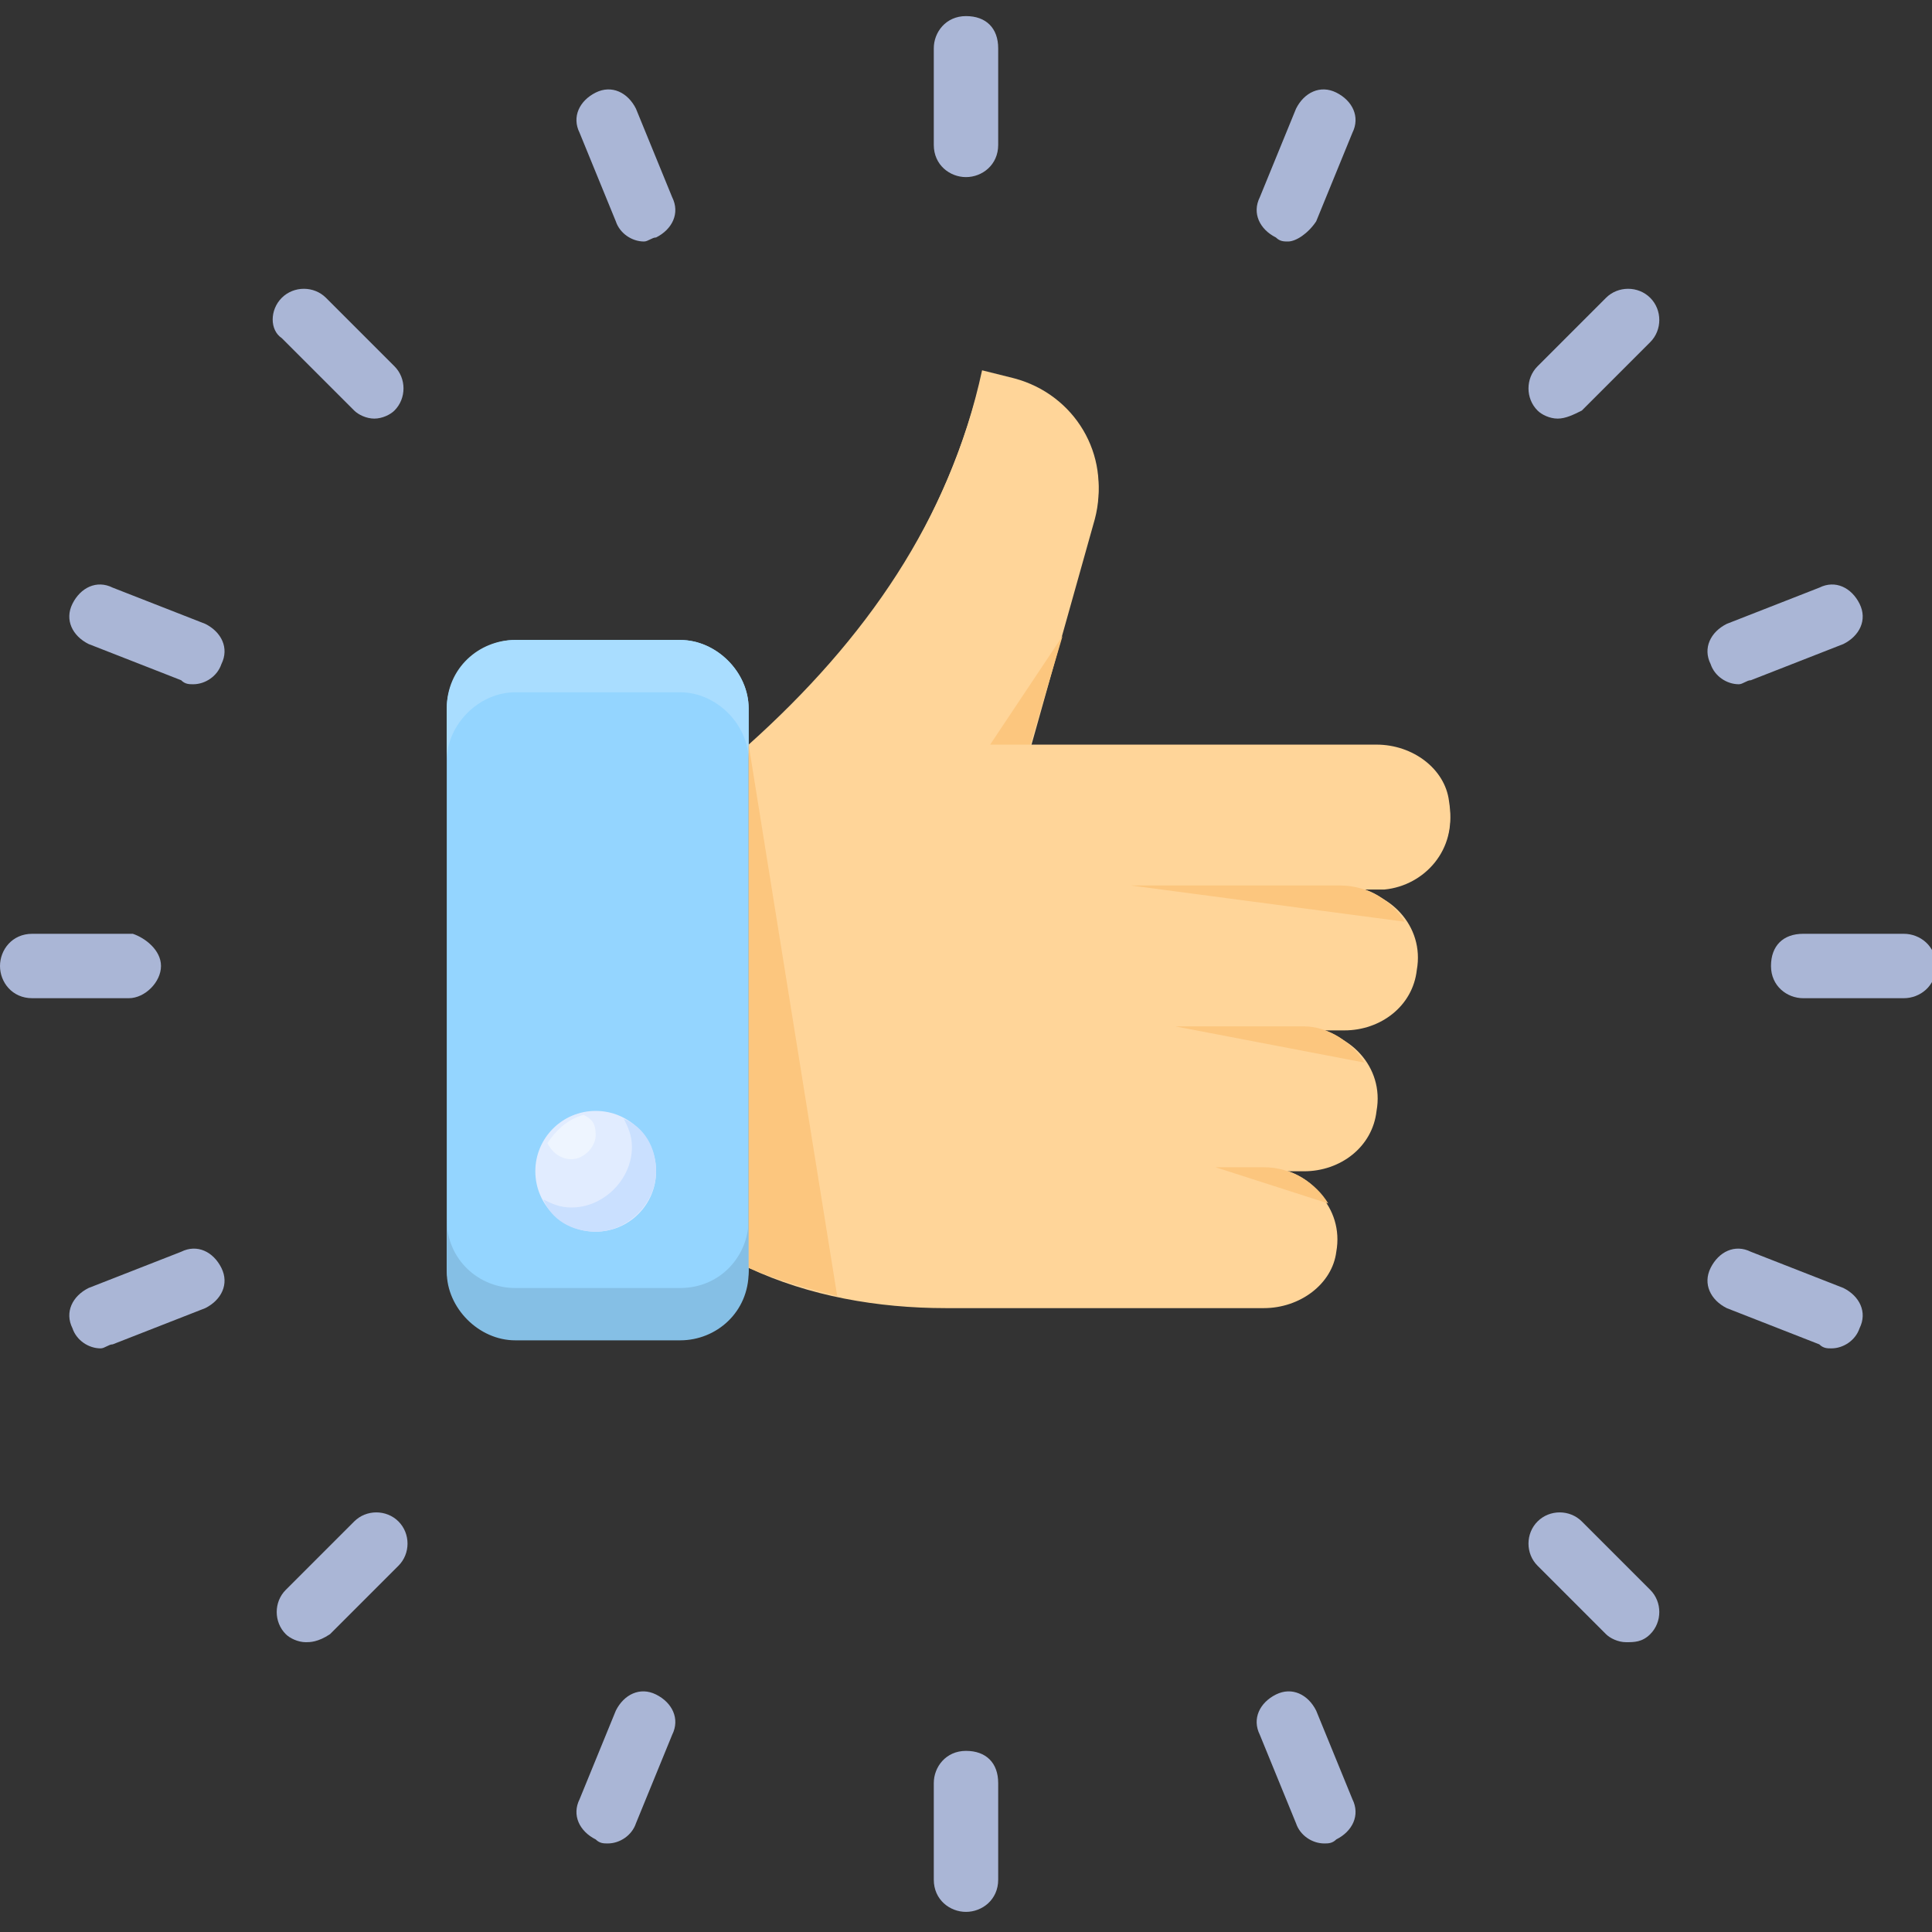 <svg width="181" height="181" viewBox="0 0 181 181" fill="none" xmlns="http://www.w3.org/2000/svg">
<rect x="0" y="0" width="181" height="181" fill="#333333" stroke="none"/>
<g clip-path="url(#clip0_1974_2402)">
<path d="M178.36 93.517H168.933C167.424 93.517 165.916 92.385 165.916 90.5C165.916 88.615 167.047 87.483 168.933 87.483H178.36C179.868 87.483 181.376 88.615 181.376 90.5C181.376 92.385 179.868 93.517 178.36 93.517Z" fill="#AAB6D6"/>
<path d="M90.499 16.592C88.991 16.592 87.482 15.46 87.482 13.575V4.525C87.482 3.017 88.614 1.508 90.499 1.508C92.385 1.508 93.516 2.64 93.516 4.525V13.575C93.516 15.46 92.007 16.592 90.499 16.592Z" fill="#AAB6D6"/>
<path d="M12.067 93.517H3.017C1.131 93.517 0 92.008 0 90.5C0 88.992 1.131 87.483 3.017 87.483H12.444C13.575 87.86 15.083 88.992 15.083 90.5C15.083 92.008 13.575 93.517 12.067 93.517Z" fill="#AAB6D6"/>
<path d="M90.499 179.115C88.991 179.115 87.482 177.983 87.482 176.098V167.048C87.482 165.54 88.614 164.031 90.499 164.031C92.385 164.031 93.516 165.162 93.516 167.048V176.098C93.516 177.983 92.007 179.115 90.499 179.115Z" fill="#AAB6D6"/>
<path d="M35.068 39.217C34.314 39.217 33.56 38.84 33.183 38.462L26.395 31.675C25.264 30.921 25.264 29.035 26.395 27.904C27.527 26.773 29.412 26.773 30.543 27.904L36.954 34.315C38.085 35.446 38.085 37.331 36.954 38.462C36.577 38.84 35.822 39.217 35.068 39.217Z" fill="#AAB6D6"/>
<path d="M152.342 153.85C151.587 153.85 150.833 153.473 150.456 153.096L144.046 146.685C142.914 145.554 142.914 143.669 144.046 142.538C145.177 141.406 147.062 141.406 148.194 142.538L154.604 148.948C155.735 150.079 155.735 151.965 154.604 153.096C153.85 153.85 153.096 153.85 152.342 153.85Z" fill="#AAB6D6"/>
<path d="M145.931 39.217C145.177 39.217 144.423 38.84 144.046 38.462C142.914 37.331 142.914 35.446 144.046 34.315L150.456 27.904C151.587 26.773 153.473 26.773 154.604 27.904C155.735 29.035 155.735 30.921 154.604 32.052L148.194 38.462C147.439 38.84 146.685 39.217 145.931 39.217Z" fill="#AAB6D6"/>
<path d="M28.658 153.85C27.904 153.85 27.149 153.473 26.772 153.096C25.641 151.965 25.641 150.079 26.772 148.948L33.183 142.538C34.314 141.406 36.199 141.406 37.331 142.538C38.462 143.669 38.462 145.554 37.331 146.685L30.92 153.096C29.789 153.85 29.035 153.85 28.658 153.85Z" fill="#AAB6D6"/>
<path d="M9.428 126.323C8.296 126.323 7.165 125.569 6.788 124.437C6.034 122.929 6.788 121.421 8.296 120.667L16.969 117.273C18.478 116.519 19.986 117.273 20.74 118.781C21.494 120.29 20.74 121.798 19.232 122.552L10.559 125.946C10.182 125.946 9.805 126.323 9.428 126.323Z" fill="#AAB6D6"/>
<path d="M162.9 64.104C161.769 64.104 160.638 63.35 160.261 62.219C159.507 60.71 160.261 59.202 161.769 58.448L170.442 55.054C171.95 54.3 173.459 55.054 174.213 56.562C174.967 58.071 174.213 59.579 172.704 60.333L164.032 63.727C163.654 63.727 163.277 64.104 162.9 64.104Z" fill="#AAB6D6"/>
<path d="M60.333 22.625C59.202 22.625 58.071 21.871 57.694 20.74L54.3 12.444C53.546 10.935 54.3 9.427 55.808 8.673C57.316 7.919 58.825 8.673 59.579 10.181L62.973 18.477C63.727 19.985 62.973 21.494 61.464 22.248C61.087 22.248 60.71 22.625 60.333 22.625Z" fill="#AAB6D6"/>
<path d="M124.06 172.704C122.928 172.704 121.797 171.95 121.42 170.819L118.026 162.523C117.272 161.015 118.026 159.506 119.535 158.752C121.043 157.998 122.551 158.752 123.306 160.26L126.699 168.556C127.453 170.065 126.699 171.573 125.191 172.327C124.814 172.704 124.437 172.704 124.06 172.704Z" fill="#AAB6D6"/>
<path d="M18.101 64.104C17.724 64.104 17.346 64.104 16.969 63.727L8.296 60.333C6.788 59.579 6.034 58.071 6.788 56.562C7.542 55.054 9.051 54.3 10.559 55.054L19.232 58.448C20.74 59.202 21.494 60.71 20.74 62.219C20.363 63.35 19.232 64.104 18.101 64.104Z" fill="#AAB6D6"/>
<path d="M171.573 126.323C171.196 126.323 170.819 126.323 170.442 125.946L161.769 122.552C160.261 121.798 159.507 120.29 160.261 118.781C161.015 117.273 162.523 116.519 164.032 117.273L172.704 120.667C174.213 121.421 174.967 122.929 174.213 124.437C173.836 125.569 172.704 126.323 171.573 126.323Z" fill="#AAB6D6"/>
<path d="M120.666 22.625C120.289 22.625 119.912 22.625 119.535 22.248C118.026 21.494 117.272 19.985 118.026 18.477L121.42 10.181C122.174 8.673 123.683 7.919 125.191 8.673C126.699 9.427 127.453 10.935 126.699 12.444L123.306 20.74C122.551 21.871 121.42 22.625 120.666 22.625Z" fill="#AAB6D6"/>
<path d="M56.939 172.704C56.562 172.704 56.185 172.704 55.808 172.327C54.3 171.573 53.546 170.065 54.3 168.556L57.694 160.26C58.448 158.752 59.956 157.998 61.464 158.752C62.973 159.506 63.727 161.015 62.973 162.523L59.579 170.819C59.202 171.95 58.071 172.704 56.939 172.704Z" fill="#AAB6D6"/>
<path d="M135.749 75.417C135.372 72.023 132.355 70.138 128.962 70.138H96.533L102.566 48.644C104.074 42.987 100.68 37.331 95.024 35.823L92.007 35.069C88.614 49.021 81.072 60.333 70.137 70.138V118.781C75.793 121.421 82.203 122.552 88.614 122.552H118.403C121.797 122.552 124.814 120.29 125.191 117.273C125.945 113.125 122.551 109.731 118.78 109.731H122.174C125.568 109.731 128.585 107.469 128.962 104.075C129.716 99.927 126.322 96.533 122.551 96.533H125.945C129.339 96.533 132.355 94.271 132.733 90.877C133.487 86.729 130.093 83.335 126.322 83.335H129.716C133.487 82.958 136.503 79.565 135.749 75.417Z" fill="#FFD599"/>
<path d="M129.339 82.958H125.568C129.716 82.958 132.733 86.352 131.978 90.5C131.601 93.894 128.585 96.156 125.191 96.156H121.797C125.945 96.156 128.962 99.55 128.208 103.698C128.208 107.092 125.191 109.354 121.797 109.354H118.403C122.551 109.354 125.568 112.748 124.814 116.896C124.437 120.29 121.42 122.175 118.026 122.175H88.237C84.843 122.175 81.449 121.798 78.433 121.044C75.416 120.29 72.776 119.535 70.137 118.404V69.76C81.072 59.956 88.991 48.644 92.007 34.692L95.024 35.446C100.68 36.954 104.074 42.61 102.566 48.267L96.533 69.76H128.962C132.355 69.76 135.372 72.023 135.749 75.04C136.503 79.565 133.487 82.958 129.339 82.958Z" fill="#FFD599"/>
<path d="M63.726 59.956H48.266C44.872 59.956 41.855 62.973 41.855 66.367V118.781C41.855 122.175 44.872 125.192 48.266 125.192H63.726C67.12 125.192 70.137 122.175 70.137 118.781V66.367C70.137 62.973 67.12 59.956 63.726 59.956Z" fill="#94D5FF"/>
<path d="M70.137 66.367V71.269C70.137 67.875 67.12 64.858 63.726 64.858H48.266C44.872 64.858 41.855 67.875 41.855 71.269V66.367C41.855 62.596 44.872 59.956 48.266 59.956H63.726C67.12 59.956 70.137 62.973 70.137 66.367Z" fill="#A9DDFF"/>
<path d="M41.855 119.158V114.256C41.855 118.027 44.872 120.667 48.266 120.667H63.726C67.497 120.667 70.137 117.65 70.137 114.256V119.158C70.137 122.929 67.12 125.569 63.726 125.569H48.266C44.872 125.569 41.855 122.552 41.855 119.158Z" fill="#85BFE5"/>
<path d="M96.533 69.76H92.762L99.549 59.579L96.533 69.76Z" fill="#FCC67E"/>
<path d="M131.601 86.352L105.959 82.958H125.567C128.207 82.958 130.469 84.467 131.601 86.352Z" fill="#FCC67E"/>
<path d="M127.83 99.55L110.107 96.156H122.174C124.437 96.156 126.699 97.665 127.83 99.55Z" fill="#FCC67E"/>
<path d="M124.437 112.748L113.879 109.354H118.404C121.043 109.354 123.306 110.863 124.437 112.748Z" fill="#FCC67E"/>
<path d="M78.433 121.421C75.416 120.667 72.776 119.912 70.137 118.781V69.76L78.433 121.421Z" fill="#FCC67E"/>
<path d="M55.809 115.388C58.932 115.388 61.465 112.855 61.465 109.731C61.465 106.607 58.932 104.075 55.809 104.075C52.685 104.075 50.152 106.607 50.152 109.731C50.152 112.855 52.685 115.388 55.809 115.388Z" fill="#E1ECFF"/>
<path d="M61.465 109.731C61.465 112.748 58.825 115.388 55.808 115.388C53.546 115.388 51.66 114.256 50.906 112.371C51.66 112.748 52.415 113.125 53.546 113.125C56.562 113.125 59.202 110.485 59.202 107.469C59.202 106.338 58.825 105.583 58.448 104.829C60.333 105.583 61.465 107.469 61.465 109.731Z" fill="#CAE0FF"/>
<path d="M55.808 106.338C55.808 107.469 54.677 108.6 53.546 108.6C52.414 108.6 51.66 107.846 51.283 107.092C52.037 105.96 53.169 104.829 54.677 104.452C55.431 104.829 55.808 105.206 55.808 106.338Z" fill="#EEF5FF"/>
</g>
<defs>
<clipPath id="clip0_1974_2402">
<rect width="181" height="181" fill="white"/>
</clipPath>
</defs>
</svg>
